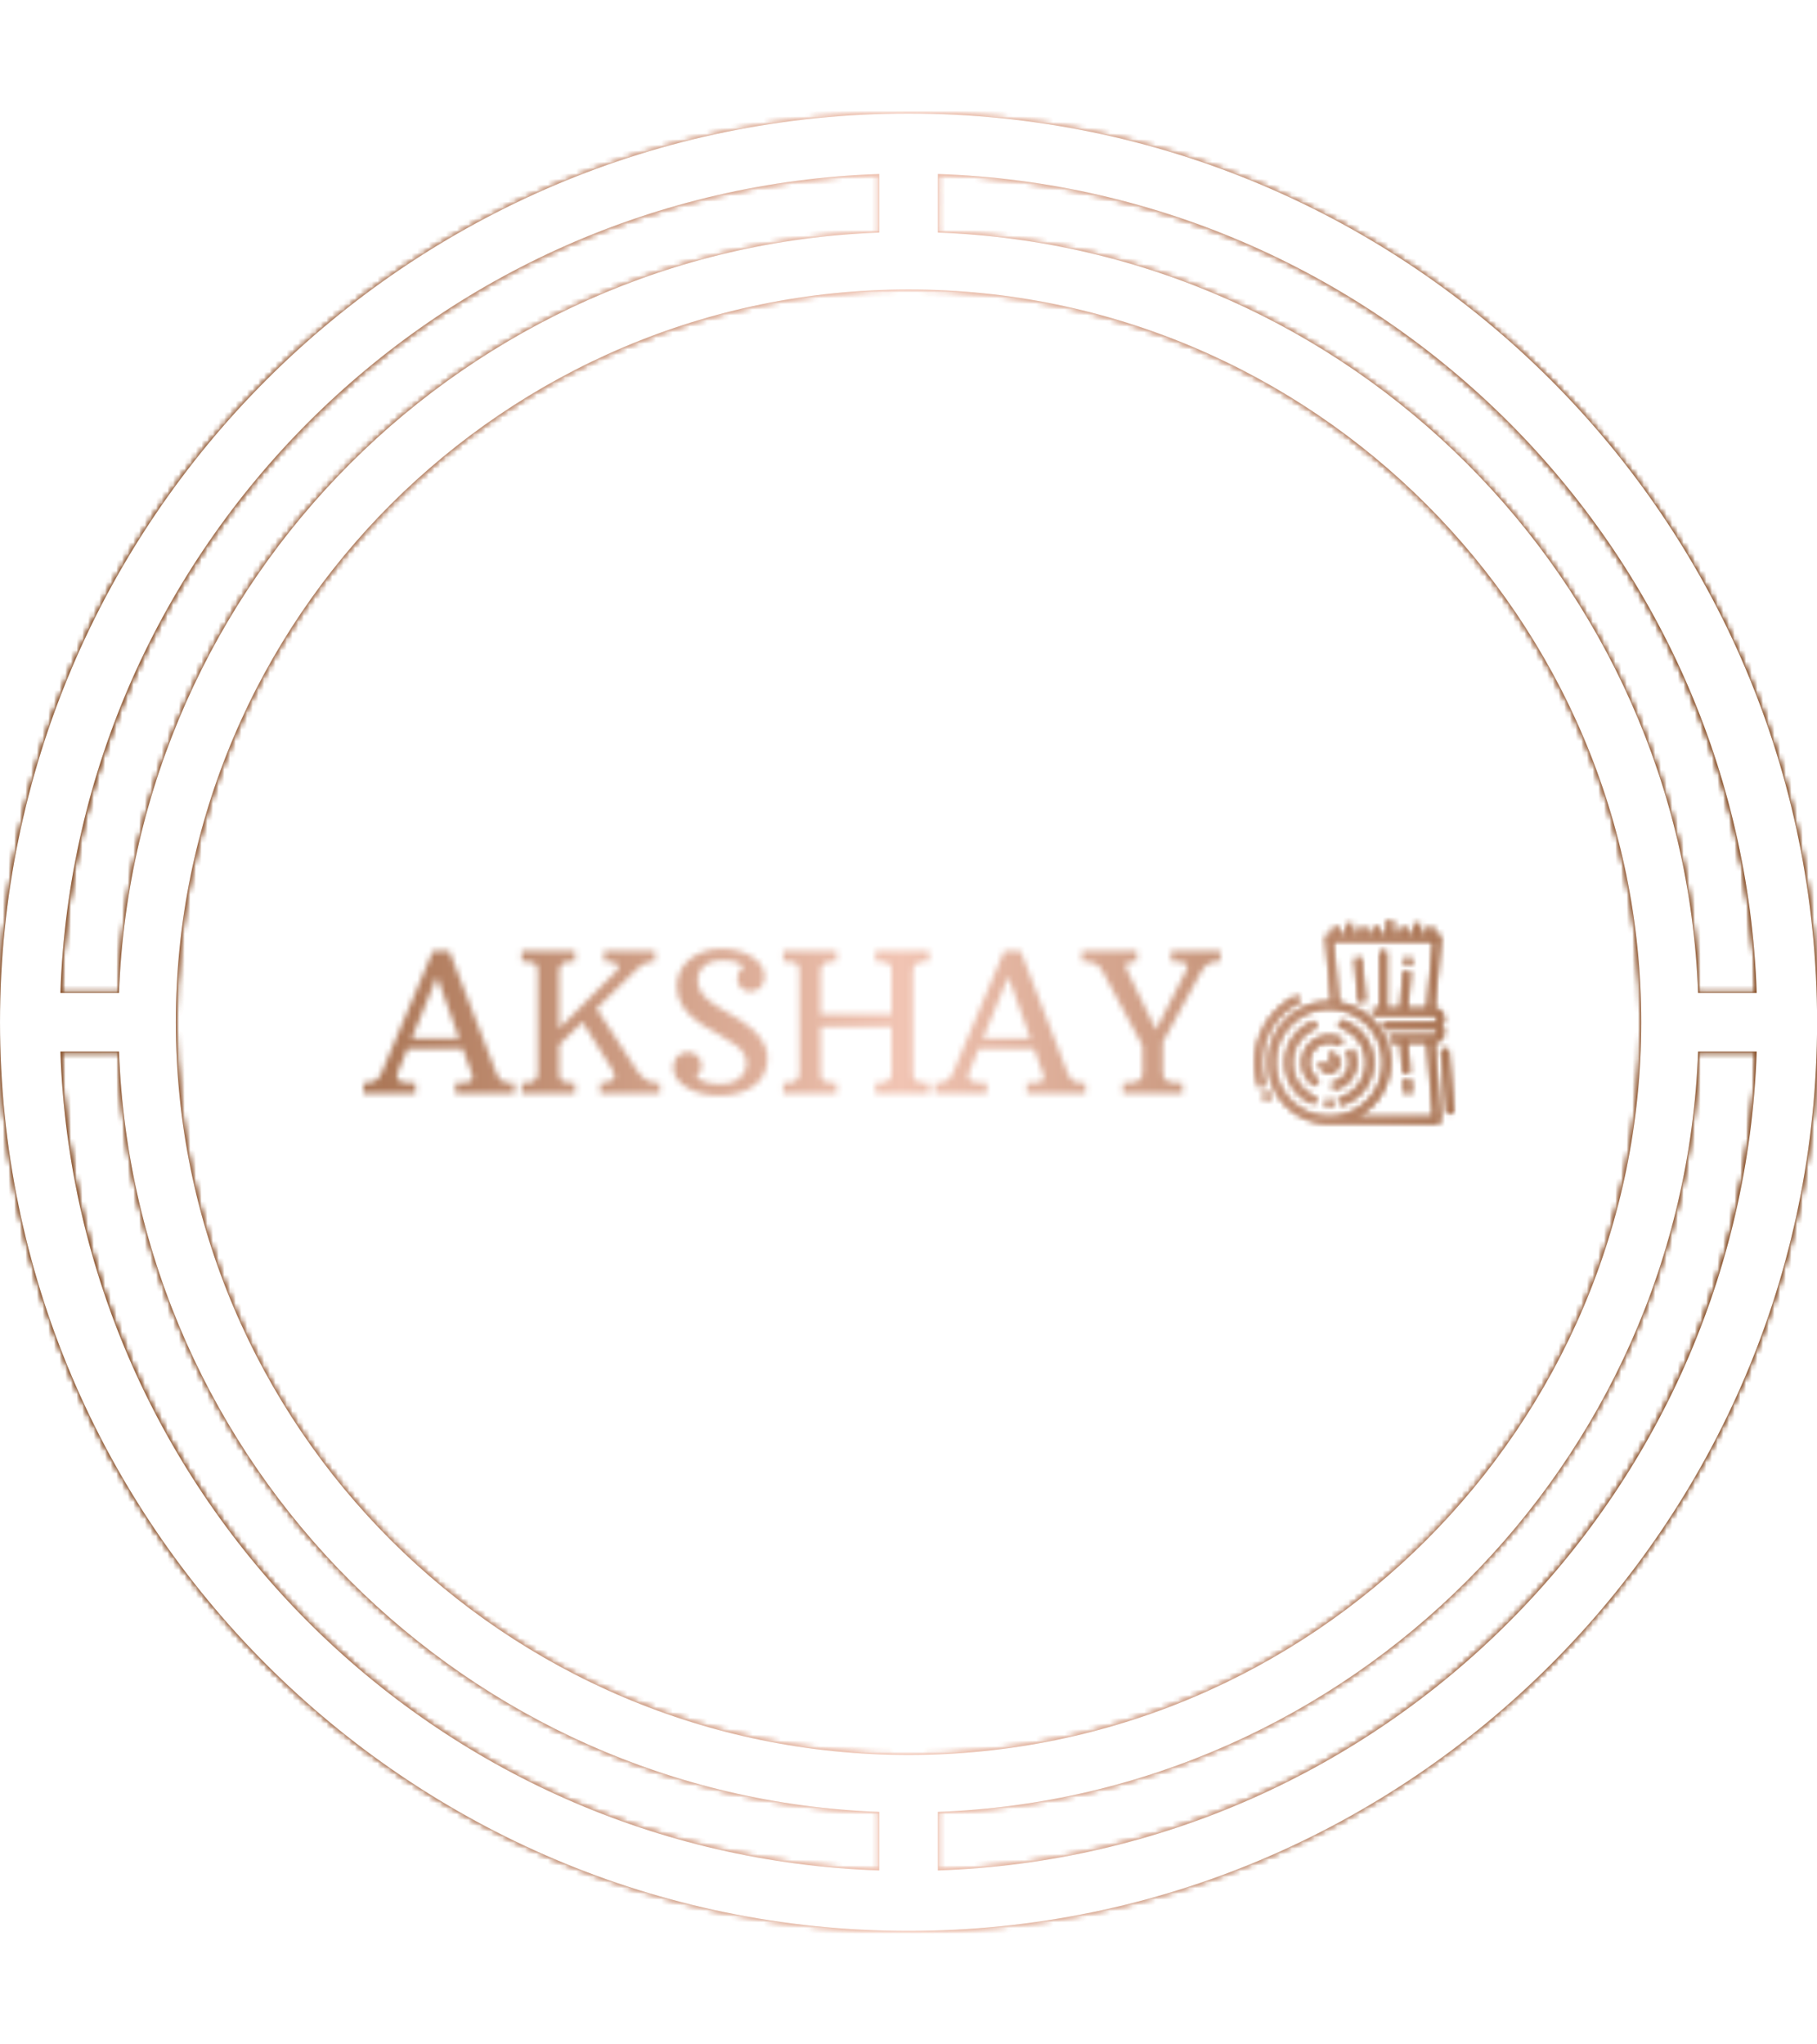 <svg xmlns="http://www.w3.org/2000/svg" version="1.1" xmlns:xlink="http://www.w3.org/1999/xlink" xmlns:svgjs="http://svgjs.dev/svgjs" width="2000" height="2250" viewBox="0 0 2000 2250"><g transform="matrix(1,0,0,1,0,0)"><svg viewBox="0 0 320 360" data-background-color="#000000" preserveAspectRatio="xMidYMid meet" height="2250" width="2000" xmlns="http://www.w3.org/2000/svg" xmlns:xlink="http://www.w3.org/1999/xlink"><g id="tight-bounds" transform="matrix(1,0,0,1,0,0)"><svg viewBox="0 0 320 360" height="360" width="320"><rect width="320" height="360" fill="url(#5dacde30-06d6-42aa-ab13-d0c6cf2caf07)" mask="url(#f61f2883-31ce-49ac-90a1-bd0b3c8994df)" data-fill-palette-color="tertiary"></rect><g><svg></svg></g><g><svg viewBox="0 0 320 360" height="360" width="320"><g><path transform="translate(-25.806,-5.806) scale(10.323,10.323)" d="M18 33.5c8.55 0 15.5-6.95 15.5-15.5 0-8.55-6.95-15.5-15.5-15.5-8.55 0-15.5 6.95-15.5 15.5 0 8.55 6.95 15.5 15.5 15.5zM18.5 32.47v-1c7.04-0.26 12.71-5.93 12.97-12.97h1c-0.26 7.6-6.37 13.71-13.97 13.97zM18.5 3.53c7.6 0.26 13.71 6.37 13.97 13.97h-1c-0.26-7.04-5.93-12.71-12.97-12.97zM30.5 18c0 6.89-5.61 12.5-12.5 12.5-6.89 0-12.5-5.61-12.5-12.5 0-6.89 5.61-12.5 12.5-12.5 6.89 0 12.5 5.61 12.5 12.5zM17.5 3.53v1c-7.04 0.26-12.71 5.93-12.97 12.97h-1c0.26-7.6 6.37-13.71 13.97-13.97zM4.53 18.5c0.26 7.04 5.93 12.71 12.97 12.97v1c-7.6-0.26-13.71-6.37-13.97-13.97z" fill="url(#5dacde30-06d6-42aa-ab13-d0c6cf2caf07)" fill-rule="nonzero" stroke="none" stroke-width="1" stroke-linecap="butt" stroke-linejoin="miter" stroke-miterlimit="10" stroke-dasharray="" stroke-dashoffset="0" font-family="none" font-weight="none" font-size="none" text-anchor="none" style="mix-blend-mode: normal" data-fill-palette-color="tertiary"></path></g><g transform="matrix(1,0,0,1,64,162.168)"><svg viewBox="0 0 192 35.663" height="35.663" width="192"><g><svg viewBox="0 0 244.247 45.368" height="35.663" width="192"><g transform="matrix(1,0,0,1,0,6.27)"><svg viewBox="0 0 192 32.828" height="32.828" width="192"><g id="textblocktransform"><svg viewBox="0 0 192 32.828" height="32.828" width="192" id="textblock"><g><svg viewBox="0 0 192 32.828" height="32.828" width="192"><g transform="matrix(1,0,0,1,0,0)"><svg width="192" viewBox="-0.27 -37.11 219.89 37.6" height="32.828" data-palette-color="url(#69f1b3c2-0dab-413e-aabb-48a1574d6879)"><g class="wordmark-text-0" data-fill-palette-color="primary" id="text-0"></g></svg></g></svg></g></svg></g></svg></g><g transform="matrix(1,0,0,1,199.75,0)"><svg viewBox="0 0 44.497 45.368" height="45.368" width="44.497"><g><svg xmlns="http://www.w3.org/2000/svg" viewBox="1.996 2 58.848 60" x="0" y="0" height="45.368" width="44.497" class="icon-icon-0" data-fill-palette-color="accent" id="icon-0"></svg></g></svg></g></svg></g></svg></g></svg></g><defs></defs><mask id="85d43cc2-97fe-4ccd-908f-b45ba54b44e5"><g id="SvgjsG4006"><svg viewBox="0 0 320 360" height="360" width="320"><g><svg></svg></g><g><svg viewBox="0 0 320 360" height="360" width="320"><g><path transform="translate(-25.806,-5.806) scale(10.323,10.323)" d="M18 33.5c8.55 0 15.5-6.95 15.5-15.5 0-8.55-6.95-15.5-15.5-15.5-8.55 0-15.5 6.95-15.5 15.5 0 8.55 6.95 15.5 15.5 15.5zM18.5 32.47v-1c7.04-0.26 12.71-5.93 12.97-12.97h1c-0.26 7.6-6.37 13.71-13.97 13.97zM18.5 3.53c7.6 0.26 13.71 6.37 13.97 13.97h-1c-0.26-7.04-5.93-12.71-12.97-12.97zM30.5 18c0 6.89-5.61 12.5-12.5 12.5-6.89 0-12.5-5.61-12.5-12.5 0-6.89 5.61-12.5 12.5-12.5 6.89 0 12.5 5.61 12.5 12.5zM17.5 3.53v1c-7.04 0.26-12.71 5.93-12.97 12.97h-1c0.26-7.6 6.37-13.71 13.97-13.97zM4.53 18.5c0.26 7.04 5.93 12.71 12.97 12.97v1c-7.6-0.26-13.71-6.37-13.97-13.97z" fill="black" fill-rule="nonzero" stroke="none" stroke-width="1" stroke-linecap="butt" stroke-linejoin="miter" stroke-miterlimit="10" stroke-dasharray="" stroke-dashoffset="0" font-family="none" font-weight="none" font-size="none" text-anchor="none" style="mix-blend-mode: normal"></path></g><g transform="matrix(1,0,0,1,64,162.168)"><svg viewBox="0 0 192 35.663" height="35.663" width="192"><g><svg viewBox="0 0 244.247 45.368" height="35.663" width="192"><g transform="matrix(1,0,0,1,0,6.27)"><svg viewBox="0 0 192 32.828" height="32.828" width="192"><g id="SvgjsG4005"><svg viewBox="0 0 192 32.828" height="32.828" width="192" id="SvgjsSvg4004"><g><svg viewBox="0 0 192 32.828" height="32.828" width="192"><g transform="matrix(1,0,0,1,0,0)"><svg width="192" viewBox="-0.27 -37.11 219.89 37.6" height="32.828" data-palette-color="url(#69f1b3c2-0dab-413e-aabb-48a1574d6879)"><g class="wordmark-text-0" data-fill-palette-color="primary" id="SvgjsG4003"><path d="M-0.27 0L-0.27-2.69Q1.76-2.69 2.8-3.31 3.83-3.93 4.39-5.35L4.39-5.35 17.58-36.62 21.75-36.62 33.81-5.35Q34.47-3.78 35.28-3.23 36.08-2.69 38.43-2.69L38.43-2.69 38.43 0 23.36 0 23.36-2.69Q26.59-2.69 27.19-3.13 27.78-3.56 27.75-4.08 27.71-4.59 27.42-5.35L27.42-5.35 25.22-11.47 11.04-11.47 8.52-5.35Q7.96-3.88 8.86-3.28 9.77-2.69 13.09-2.69L13.09-2.69 13.09 0-0.27 0ZM12.13-14.16L24.27-14.16 18.6-29.98 12.13-14.16ZM60.47 0L60.47-2.69Q65.77-2.81 63.45-6.37L63.45-6.37 55.95-18.36 49.95-12.52 49.97-5.35Q49.97-3.76 50.51-3.37L50.51-3.37Q51.44-2.69 54.03-2.69L54.03-2.69 54.03 0 40.35 0 40.35-2.69Q42.67-2.69 43.38-3.14 44.09-3.59 44.28-4.1 44.48-4.61 44.48-5.35L44.48-5.35 44.46-31.27Q44.46-32.86 43.92-33.25L43.92-33.25Q42.94-33.94 40.35-33.94L40.35-33.94 40.35-36.62 54.03-36.62 54.03-33.94Q51.71-33.94 51.02-33.48 50.34-33.03 50.14-32.52 49.95-32.01 49.95-31.27L49.95-31.27 49.95-16.67 64.48-31.23Q65.82-32.52 64.82-33.23 63.82-33.94 61.5-33.94L61.5-33.94 61.5-36.62 74.56-36.62 74.56-33.94Q72.92-33.84 71.86-33.31 70.8-32.79 69.58-31.57L69.58-31.57 59.54-21.83 69.65-6.32Q70.87-4.37 72.25-3.53 73.63-2.69 75.46-2.69L75.46-2.69Q75.63-2.69 75.78-2.69L75.78-2.69 75.78 0 60.47 0ZM97.24-32.47L97.24-32.47Q95.97-34.18 91.8-34.18 87.64-34.18 86.05-31.4L86.05-31.4Q85.52-30.44 85.52-29.05L85.52-29.05Q85.52-26.49 87.81-24.37L87.81-24.37Q89.33-22.95 92-21.46 94.67-19.97 96.5-18.8L96.5-18.8Q103.41-14.4 103.41-9.18L103.41-9.18Q103.41-4.54 100.01-2.03 96.6 0.49 91.19 0.49 85.79 0.49 82.53-1.65 79.27-3.78 79.27-6.56 79.27-9.33 81.49-10.3L81.49-10.3Q82.17-10.62 82.98-10.62L82.98-10.62Q84.52-10.62 85.51-9.59 86.49-8.57 86.49-7.01 86.49-5.44 85.08-4.35L85.08-4.35Q86.98-2.44 91.39-2.44 95.8-2.44 97.43-5.42L97.43-5.42Q98.02-6.45 98.02-7.81L98.02-7.81Q98.02-10.18 95.58-12.21L95.58-12.21Q94.31-13.26 91.29-14.93 88.28-16.6 86.54-17.72L86.54-17.72Q80.17-21.83 80.17-27.39L80.17-27.39Q80.17-31.74 83.45-34.42 86.74-37.11 91.58-37.11 96.43-37.11 99.54-35.03 102.66-32.96 102.66-29.98L102.66-29.98Q102.66-28.37 101.67-27.28 100.68-26.2 99.16-26.2L99.16-26.2Q96.85-26.2 95.94-28.22L95.94-28.22Q95.67-28.83 95.67-29.52L95.67-29.52Q95.67-31.4 97.24-32.47ZM107.46 0L107.46-2.69Q109.78-2.69 110.49-3.14 111.2-3.59 111.39-4.1 111.59-4.61 111.59-5.35L111.59-5.35 111.56-31.27Q111.56-32.86 111.03-33.25L111.03-33.25Q110.05-33.94 107.46-33.94L107.46-33.94 107.46-36.62 121.18-36.62 121.18-33.94Q118.86-33.94 118.16-33.48 117.45-33.03 117.25-32.52 117.06-32.01 117.06-31.27L117.06-31.27 117.06-20.36 135.25-20.36 135.25-31.27Q135.25-32.86 134.71-33.25L134.71-33.25Q133.73-33.94 131.14-33.94L131.14-33.94 131.14-36.62 144.87-36.62 144.87-33.94Q142.55-33.94 141.84-33.48 141.13-33.03 140.93-32.52 140.74-32.01 140.74-31.27L140.74-31.27 140.76-5.35Q140.76-3.76 141.3-3.37L141.3-3.37Q142.28-2.69 144.87-2.69L144.87-2.69 144.87 0 131.14 0 131.14-2.69Q133.46-2.69 134.17-3.14 134.88-3.59 135.08-4.1 135.27-4.61 135.27-5.35L135.27-5.35 135.25-17.19 117.06-17.19 117.08-5.35Q117.08-3.76 117.62-3.37L117.62-3.37Q118.6-2.69 121.18-2.69L121.18-2.69 121.18 0 107.46 0ZM146.33 0L146.33-2.69Q148.35-2.69 149.39-3.31 150.43-3.93 150.99-5.35L150.99-5.35 164.17-36.62 168.35-36.62 180.41-5.35Q181.07-3.78 181.87-3.23 182.68-2.69 185.02-2.69L185.02-2.69 185.02 0 169.96 0 169.96-2.69Q173.18-2.69 173.78-3.13 174.38-3.56 174.34-4.08 174.31-4.59 174.01-5.35L174.01-5.35 171.82-11.47 157.63-11.47 155.12-5.35Q154.56-3.88 155.46-3.28 156.36-2.69 159.68-2.69L159.68-2.69 159.68 0 146.33 0ZM158.73-14.16L170.86-14.16 165.2-29.98 158.73-14.16ZM194.62 0L194.62-2.69Q197.38-2.69 198.27-3.14 199.16-3.59 199.41-4.1 199.67-4.61 199.67-5.35L199.67-5.35 199.65-12.28 189.44-31.27Q188.61-32.76 187.76-33.2L187.76-33.2Q186.32-33.94 184.09-33.94L184.09-33.94 184.09-36.62 198.23-36.62 198.23-33.94Q195.89-33.94 195.48-33.35 195.08-32.76 195.84-31.27L195.84-31.27 203.09-16.38 210.71-31.27Q211.49-32.76 211.02-33.18L211.02-33.18Q210.19-33.94 206.99-33.94L206.99-33.94 206.99-36.62 219.62-36.62 219.62-33.94Q217.81-33.94 216.65-33.33 215.49-32.71 214.71-31.27L214.71-31.27 204.89-13.23 204.89-5.35Q204.89-3.81 205.87-3.25 206.85-2.69 209.92-2.69L209.92-2.69 209.92 0 194.62 0Z" fill="white"></path></g></svg></g></svg></g></svg></g></svg></g><g transform="matrix(1,0,0,1,199.75,0)"><svg viewBox="0 0 44.497 45.368" height="45.368" width="44.497"><g><svg xmlns="http://www.w3.org/2000/svg" viewBox="1.996 2 58.848 60" x="0" y="0" height="45.368" width="44.497" class="icon-icon-0" data-fill-palette-color="accent" id="SvgjsSvg4002"><rect x="32.136" y="12.973" width="2" height="13.054" transform="translate(-1.629 3.08) rotate(-5.194)" fill="black"></rect><rect x="46.359" y="13" width="2.008" height="2" transform="matrix(0.091, -0.996, 0.996, 0.091, 29.121, 59.896)" fill="black"></rect><rect x="46.272" y="48.992" width="2" height="4.016" transform="translate(-4.419 4.485) rotate(-5.189)" fill="black"></rect><rect x="58.056" y="39.967" width="1.999" height="19.066" transform="translate(-3.908 5.077) rotate(-4.766)" fill="black"></rect><path d="M58 35A2.98 2.98 0 0 0 57.22 33 2.981 2.981 0 0 0 55.094 28.01L57 7.091A1 1 0 0 0 56 6H55V4H53V6H51V3H49V6H47V4H45V6H43V2H41V6H39V4H37V6H35V4H33V6H31V3H29V6H27V4H25V6H24A1 1 0 0 0 23 7.091L24.725 26.037C24.485 26.027 24.246 26 24 26A18 18 0 0 0 24 62H56A1 1 0 0 0 57 60.917L55.09 37.991A3 3 0 0 0 58 35M8 44A16 16 0 1 1 24 60 16.02 16.02 0 0 1 8 44M55 36H42V38H45.087L45.913 47.091 47.905 46.909 47.1 38H53.08L54.913 60H32.213A17.972 17.972 0 0 0 26.761 26.234L25.1 8H54.91L53.087 28H47.1L48.092 17.091 46.1 16.909 45.087 28H41V11H39V28H37V30H55A1 1 0 0 1 55 32H40V34H55A1 1 0 0 1 55 36" fill="black"></path><path d="M23.083 54.962L22.917 56.956A13.4 13.4 0 0 0 25.083 56.956L24.917 54.962A11 11 0 0 1 23.083 54.962" fill="black"></path><path d="M27.249 31.409L26.749 33.347A11 11 0 0 1 26.749 54.653L27.249 56.591A13 13 0 0 0 27.249 31.409" fill="black"></path><path d="M13 44A11.02 11.02 0 0 1 20.333 33.625L19.667 31.74A13 13 0 0 0 19.667 56.26L20.333 54.375A11.02 11.02 0 0 1 13 44" fill="black"></path><path d="M18 44A6 6 0 0 1 27.092 38.856L28.123 37.144A8 8 0 0 0 19.877 50.856L20.908 49.144A5.96 5.96 0 0 1 18 44" fill="black"></path><path d="M32 44A8 8 0 0 0 30.856 39.877L29.144 40.908A6 6 0 0 1 24.858 49.938L25.142 51.919A8.035 8.035 0 0 0 32 44" fill="black"></path><path d="M27 44A3 3 0 0 0 24 41V43A1 1 0 1 1 23 44H21A3 3 0 0 0 27 44" fill="black"></path><path d="M3.253 51.333L5.138 50.667A20.03 20.03 0 0 1 15.429 25.924L14.571 24.117A22.025 22.025 0 0 0 3.253 51.333" fill="black"></path><path d="M6.856 54.306A20 20 0 0 1 5.924 52.571L4.117 53.429C4.427 54.08 4.772 54.724 5.144 55.339Z" fill="black"></path></svg></g></svg></g></svg></g></svg></g></svg></g><defs><mask></mask></defs></svg><rect width="320" height="360" fill="black" stroke="none" visibility="hidden"></rect></g></mask><linearGradient x1="0.054" x2="0.941" y1="0.5" y2="0.5" id="69f1b3c2-0dab-413e-aabb-48a1574d6879"><stop stop-color="#864d25" offset="0"></stop><stop stop-color="#f1c4b3" offset="0.498"></stop><stop stop-color="#864d25" offset="1"></stop></linearGradient><rect width="320" height="360" fill="url(#69f1b3c2-0dab-413e-aabb-48a1574d6879)" mask="url(#85d43cc2-97fe-4ccd-908f-b45ba54b44e5)" data-fill-palette-color="primary"></rect><mask id="f3924726-9f5f-4741-9a2c-ff35045f0e8c"><g id="SvgjsG4027"><svg viewBox="0 0 320 360" height="360" width="320"><g><svg></svg></g><g><svg viewBox="0 0 320 360" height="360" width="320"><g><path transform="translate(-25.806,-5.806) scale(10.323,10.323)" d="M18 33.5c8.55 0 15.5-6.95 15.5-15.5 0-8.55-6.95-15.5-15.5-15.5-8.55 0-15.5 6.95-15.5 15.5 0 8.55 6.95 15.5 15.5 15.5zM18.5 32.47v-1c7.04-0.26 12.71-5.93 12.97-12.97h1c-0.26 7.6-6.37 13.71-13.97 13.97zM18.5 3.53c7.6 0.26 13.71 6.37 13.97 13.97h-1c-0.26-7.04-5.93-12.71-12.97-12.97zM30.5 18c0 6.89-5.61 12.5-12.5 12.5-6.89 0-12.5-5.61-12.5-12.5 0-6.89 5.61-12.5 12.5-12.5 6.89 0 12.5 5.61 12.5 12.5zM17.5 3.53v1c-7.04 0.26-12.71 5.93-12.97 12.97h-1c0.26-7.6 6.37-13.71 13.97-13.97zM4.53 18.5c0.26 7.04 5.93 12.71 12.97 12.97v1c-7.6-0.26-13.71-6.37-13.97-13.97z" fill="black" fill-rule="nonzero" stroke="none" stroke-width="1" stroke-linecap="butt" stroke-linejoin="miter" stroke-miterlimit="10" stroke-dasharray="" stroke-dashoffset="0" font-family="none" font-weight="none" font-size="none" text-anchor="none" style="mix-blend-mode: normal"></path></g><g transform="matrix(1,0,0,1,64,162.168)"><svg viewBox="0 0 192 35.663" height="35.663" width="192"><g><svg viewBox="0 0 244.247 45.368" height="35.663" width="192"><g transform="matrix(1,0,0,1,0,6.27)"><svg viewBox="0 0 192 32.828" height="32.828" width="192"><g id="SvgjsG4026"><svg viewBox="0 0 192 32.828" height="32.828" width="192" id="SvgjsSvg4025"><g><svg viewBox="0 0 192 32.828" height="32.828" width="192"><g transform="matrix(1,0,0,1,0,0)"><svg width="192" viewBox="-0.27 -37.11 219.89 37.6" height="32.828" data-palette-color="url(#69f1b3c2-0dab-413e-aabb-48a1574d6879)"><g class="wordmark-text-0" data-fill-palette-color="primary" id="SvgjsG4024"></g></svg></g></svg></g></svg></g></svg></g><g transform="matrix(1,0,0,1,199.75,0)"><svg viewBox="0 0 44.497 45.368" height="45.368" width="44.497"><g><svg xmlns="http://www.w3.org/2000/svg" viewBox="1.996 2 58.848 60" x="0" y="0" height="45.368" width="44.497" class="icon-icon-0" data-fill-palette-color="accent" id="SvgjsSvg4023"><rect x="32.136" y="12.973" width="2" height="13.054" transform="translate(-1.629 3.08) rotate(-5.194)" fill="white"></rect><rect x="46.359" y="13" width="2.008" height="2" transform="matrix(0.091, -0.996, 0.996, 0.091, 29.121, 59.896)" fill="white"></rect><rect x="46.272" y="48.992" width="2" height="4.016" transform="translate(-4.419 4.485) rotate(-5.189)" fill="white"></rect><rect x="58.056" y="39.967" width="1.999" height="19.066" transform="translate(-3.908 5.077) rotate(-4.766)" fill="white"></rect><path d="M58 35A2.98 2.98 0 0 0 57.22 33 2.981 2.981 0 0 0 55.094 28.01L57 7.091A1 1 0 0 0 56 6H55V4H53V6H51V3H49V6H47V4H45V6H43V2H41V6H39V4H37V6H35V4H33V6H31V3H29V6H27V4H25V6H24A1 1 0 0 0 23 7.091L24.725 26.037C24.485 26.027 24.246 26 24 26A18 18 0 0 0 24 62H56A1 1 0 0 0 57 60.917L55.09 37.991A3 3 0 0 0 58 35M8 44A16 16 0 1 1 24 60 16.02 16.02 0 0 1 8 44M55 36H42V38H45.087L45.913 47.091 47.905 46.909 47.1 38H53.08L54.913 60H32.213A17.972 17.972 0 0 0 26.761 26.234L25.1 8H54.91L53.087 28H47.1L48.092 17.091 46.1 16.909 45.087 28H41V11H39V28H37V30H55A1 1 0 0 1 55 32H40V34H55A1 1 0 0 1 55 36" fill="white"></path><path d="M23.083 54.962L22.917 56.956A13.4 13.4 0 0 0 25.083 56.956L24.917 54.962A11 11 0 0 1 23.083 54.962" fill="white"></path><path d="M27.249 31.409L26.749 33.347A11 11 0 0 1 26.749 54.653L27.249 56.591A13 13 0 0 0 27.249 31.409" fill="white"></path><path d="M13 44A11.02 11.02 0 0 1 20.333 33.625L19.667 31.74A13 13 0 0 0 19.667 56.26L20.333 54.375A11.02 11.02 0 0 1 13 44" fill="white"></path><path d="M18 44A6 6 0 0 1 27.092 38.856L28.123 37.144A8 8 0 0 0 19.877 50.856L20.908 49.144A5.96 5.96 0 0 1 18 44" fill="white"></path><path d="M32 44A8 8 0 0 0 30.856 39.877L29.144 40.908A6 6 0 0 1 24.858 49.938L25.142 51.919A8.035 8.035 0 0 0 32 44" fill="white"></path><path d="M27 44A3 3 0 0 0 24 41V43A1 1 0 1 1 23 44H21A3 3 0 0 0 27 44" fill="white"></path><path d="M3.253 51.333L5.138 50.667A20.03 20.03 0 0 1 15.429 25.924L14.571 24.117A22.025 22.025 0 0 0 3.253 51.333" fill="white"></path><path d="M6.856 54.306A20 20 0 0 1 5.924 52.571L4.117 53.429C4.427 54.08 4.772 54.724 5.144 55.339Z" fill="white"></path></svg></g></svg></g></svg></g></svg></g></svg></g><defs><mask></mask></defs><mask><g id="SvgjsG4022"><svg viewBox="0 0 320 360" height="360" width="320"><g><svg></svg></g><g><svg viewBox="0 0 320 360" height="360" width="320"><g><path transform="translate(-25.806,-5.806) scale(10.323,10.323)" d="M18 33.5c8.55 0 15.5-6.95 15.5-15.5 0-8.55-6.95-15.5-15.5-15.5-8.55 0-15.5 6.95-15.5 15.5 0 8.55 6.95 15.5 15.5 15.5zM18.5 32.47v-1c7.04-0.26 12.71-5.93 12.97-12.97h1c-0.26 7.6-6.37 13.71-13.97 13.97zM18.5 3.53c7.6 0.26 13.71 6.37 13.97 13.97h-1c-0.26-7.04-5.93-12.71-12.97-12.97zM30.5 18c0 6.89-5.61 12.5-12.5 12.5-6.89 0-12.5-5.61-12.5-12.5 0-6.89 5.61-12.5 12.5-12.5 6.89 0 12.5 5.61 12.5 12.5zM17.5 3.53v1c-7.04 0.26-12.71 5.93-12.97 12.97h-1c0.26-7.6 6.37-13.71 13.97-13.97zM4.53 18.5c0.26 7.04 5.93 12.71 12.97 12.97v1c-7.6-0.26-13.71-6.37-13.97-13.97z" fill="black" fill-rule="nonzero" stroke="none" stroke-width="1" stroke-linecap="butt" stroke-linejoin="miter" stroke-miterlimit="10" stroke-dasharray="" stroke-dashoffset="0" font-family="none" font-weight="none" font-size="none" text-anchor="none" style="mix-blend-mode: normal"></path></g><g transform="matrix(1,0,0,1,64,162.168)"><svg viewBox="0 0 192 35.663" height="35.663" width="192"><g><svg viewBox="0 0 244.247 45.368" height="35.663" width="192"><g transform="matrix(1,0,0,1,0,6.27)"><svg viewBox="0 0 192 32.828" height="32.828" width="192"><g id="SvgjsG4021"><svg viewBox="0 0 192 32.828" height="32.828" width="192" id="SvgjsSvg4020"><g><svg viewBox="0 0 192 32.828" height="32.828" width="192"><g transform="matrix(1,0,0,1,0,0)"><svg width="192" viewBox="-0.27 -37.11 219.89 37.6" height="32.828" data-palette-color="url(#69f1b3c2-0dab-413e-aabb-48a1574d6879)"><g class="wordmark-text-0" data-fill-palette-color="primary" id="SvgjsG4019"><path d="M-0.27 0L-0.27-2.69Q1.76-2.69 2.8-3.31 3.83-3.93 4.39-5.35L4.39-5.35 17.58-36.62 21.75-36.62 33.81-5.35Q34.47-3.78 35.28-3.23 36.08-2.69 38.43-2.69L38.43-2.69 38.43 0 23.36 0 23.36-2.69Q26.59-2.69 27.19-3.13 27.78-3.56 27.75-4.08 27.71-4.59 27.42-5.35L27.42-5.35 25.22-11.47 11.04-11.47 8.52-5.35Q7.96-3.88 8.86-3.28 9.77-2.69 13.09-2.69L13.09-2.69 13.09 0-0.27 0ZM12.13-14.16L24.27-14.16 18.6-29.98 12.13-14.16ZM60.47 0L60.47-2.69Q65.77-2.81 63.45-6.37L63.45-6.37 55.95-18.36 49.95-12.52 49.97-5.35Q49.97-3.76 50.51-3.37L50.51-3.37Q51.44-2.69 54.03-2.69L54.03-2.69 54.03 0 40.35 0 40.35-2.69Q42.67-2.69 43.38-3.14 44.09-3.59 44.28-4.1 44.48-4.61 44.48-5.35L44.48-5.35 44.46-31.27Q44.46-32.86 43.92-33.25L43.92-33.25Q42.94-33.94 40.35-33.94L40.35-33.94 40.35-36.62 54.03-36.62 54.03-33.94Q51.71-33.94 51.02-33.48 50.34-33.03 50.14-32.52 49.95-32.01 49.95-31.27L49.95-31.27 49.95-16.67 64.48-31.23Q65.82-32.52 64.82-33.23 63.82-33.94 61.5-33.94L61.5-33.94 61.5-36.62 74.56-36.62 74.56-33.94Q72.92-33.84 71.86-33.31 70.8-32.79 69.58-31.57L69.58-31.57 59.54-21.83 69.65-6.32Q70.87-4.37 72.25-3.53 73.63-2.69 75.46-2.69L75.46-2.69Q75.63-2.69 75.78-2.69L75.78-2.69 75.78 0 60.47 0ZM97.24-32.47L97.24-32.47Q95.97-34.18 91.8-34.18 87.64-34.18 86.05-31.4L86.05-31.4Q85.52-30.44 85.52-29.05L85.52-29.05Q85.52-26.49 87.81-24.37L87.81-24.37Q89.33-22.95 92-21.46 94.67-19.97 96.5-18.8L96.5-18.8Q103.41-14.4 103.41-9.18L103.41-9.18Q103.41-4.54 100.01-2.03 96.6 0.49 91.19 0.49 85.79 0.49 82.53-1.65 79.27-3.78 79.27-6.56 79.27-9.33 81.49-10.3L81.49-10.3Q82.17-10.62 82.98-10.62L82.98-10.62Q84.52-10.62 85.51-9.59 86.49-8.57 86.49-7.01 86.49-5.44 85.08-4.35L85.08-4.35Q86.98-2.44 91.39-2.44 95.8-2.44 97.43-5.42L97.43-5.42Q98.02-6.45 98.02-7.81L98.02-7.81Q98.02-10.18 95.58-12.21L95.58-12.21Q94.31-13.26 91.29-14.93 88.28-16.6 86.54-17.72L86.54-17.72Q80.17-21.83 80.17-27.39L80.17-27.39Q80.17-31.74 83.45-34.42 86.74-37.11 91.58-37.11 96.43-37.11 99.54-35.03 102.66-32.96 102.66-29.98L102.66-29.98Q102.66-28.37 101.67-27.28 100.68-26.2 99.16-26.2L99.16-26.2Q96.85-26.2 95.94-28.22L95.94-28.22Q95.67-28.83 95.67-29.52L95.67-29.52Q95.67-31.4 97.24-32.47ZM107.46 0L107.46-2.69Q109.78-2.69 110.49-3.14 111.2-3.59 111.39-4.1 111.59-4.61 111.59-5.35L111.59-5.35 111.56-31.27Q111.56-32.86 111.03-33.25L111.03-33.25Q110.05-33.94 107.46-33.94L107.46-33.94 107.46-36.62 121.18-36.62 121.18-33.94Q118.86-33.94 118.16-33.48 117.45-33.03 117.25-32.52 117.06-32.01 117.06-31.27L117.06-31.27 117.06-20.36 135.25-20.36 135.25-31.27Q135.25-32.86 134.71-33.25L134.71-33.25Q133.73-33.94 131.14-33.94L131.14-33.94 131.14-36.62 144.87-36.62 144.87-33.94Q142.55-33.94 141.84-33.48 141.13-33.03 140.93-32.52 140.74-32.01 140.74-31.27L140.74-31.27 140.76-5.35Q140.76-3.76 141.3-3.37L141.3-3.37Q142.28-2.69 144.87-2.69L144.87-2.69 144.87 0 131.14 0 131.14-2.69Q133.46-2.69 134.17-3.14 134.88-3.59 135.08-4.1 135.27-4.61 135.27-5.35L135.27-5.35 135.25-17.19 117.06-17.19 117.08-5.35Q117.08-3.76 117.62-3.37L117.62-3.37Q118.6-2.69 121.18-2.69L121.18-2.69 121.18 0 107.46 0ZM146.33 0L146.33-2.69Q148.35-2.69 149.39-3.31 150.43-3.93 150.99-5.35L150.99-5.35 164.17-36.62 168.35-36.62 180.41-5.35Q181.07-3.78 181.87-3.23 182.68-2.69 185.02-2.69L185.02-2.69 185.02 0 169.96 0 169.96-2.69Q173.18-2.69 173.78-3.13 174.38-3.56 174.34-4.08 174.31-4.59 174.01-5.35L174.01-5.35 171.82-11.47 157.63-11.47 155.12-5.35Q154.56-3.88 155.46-3.28 156.36-2.69 159.68-2.69L159.68-2.69 159.68 0 146.33 0ZM158.73-14.16L170.86-14.16 165.2-29.98 158.73-14.16ZM194.62 0L194.62-2.69Q197.38-2.69 198.27-3.14 199.16-3.59 199.41-4.1 199.67-4.61 199.67-5.35L199.67-5.35 199.65-12.28 189.44-31.27Q188.61-32.76 187.76-33.2L187.76-33.2Q186.32-33.94 184.09-33.94L184.09-33.94 184.09-36.62 198.23-36.62 198.23-33.94Q195.89-33.94 195.48-33.35 195.08-32.76 195.84-31.27L195.84-31.27 203.09-16.38 210.71-31.27Q211.49-32.76 211.02-33.18L211.02-33.18Q210.19-33.94 206.99-33.94L206.99-33.94 206.99-36.62 219.62-36.62 219.62-33.94Q217.81-33.94 216.65-33.33 215.49-32.71 214.71-31.27L214.71-31.27 204.89-13.23 204.89-5.35Q204.89-3.81 205.87-3.25 206.85-2.69 209.92-2.69L209.92-2.69 209.92 0 194.62 0Z" fill="black"></path></g></svg></g></svg></g></svg></g></svg></g><g transform="matrix(1,0,0,1,199.75,0)"><svg viewBox="0 0 44.497 45.368" height="45.368" width="44.497"><g><svg xmlns="http://www.w3.org/2000/svg" viewBox="1.996 2 58.848 60" x="0" y="0" height="45.368" width="44.497" class="icon-icon-0" data-fill-palette-color="accent" id="SvgjsSvg4018"><rect x="32.136" y="12.973" width="2" height="13.054" transform="translate(-1.629 3.08) rotate(-5.194)" fill="black"></rect><rect x="46.359" y="13" width="2.008" height="2" transform="matrix(0.091, -0.996, 0.996, 0.091, 29.121, 59.896)" fill="black"></rect><rect x="46.272" y="48.992" width="2" height="4.016" transform="translate(-4.419 4.485) rotate(-5.189)" fill="black"></rect><rect x="58.056" y="39.967" width="1.999" height="19.066" transform="translate(-3.908 5.077) rotate(-4.766)" fill="black"></rect><path d="M58 35A2.98 2.98 0 0 0 57.22 33 2.981 2.981 0 0 0 55.094 28.01L57 7.091A1 1 0 0 0 56 6H55V4H53V6H51V3H49V6H47V4H45V6H43V2H41V6H39V4H37V6H35V4H33V6H31V3H29V6H27V4H25V6H24A1 1 0 0 0 23 7.091L24.725 26.037C24.485 26.027 24.246 26 24 26A18 18 0 0 0 24 62H56A1 1 0 0 0 57 60.917L55.09 37.991A3 3 0 0 0 58 35M8 44A16 16 0 1 1 24 60 16.02 16.02 0 0 1 8 44M55 36H42V38H45.087L45.913 47.091 47.905 46.909 47.1 38H53.08L54.913 60H32.213A17.972 17.972 0 0 0 26.761 26.234L25.1 8H54.91L53.087 28H47.1L48.092 17.091 46.1 16.909 45.087 28H41V11H39V28H37V30H55A1 1 0 0 1 55 32H40V34H55A1 1 0 0 1 55 36" fill="black"></path><path d="M23.083 54.962L22.917 56.956A13.4 13.4 0 0 0 25.083 56.956L24.917 54.962A11 11 0 0 1 23.083 54.962" fill="black"></path><path d="M27.249 31.409L26.749 33.347A11 11 0 0 1 26.749 54.653L27.249 56.591A13 13 0 0 0 27.249 31.409" fill="black"></path><path d="M13 44A11.02 11.02 0 0 1 20.333 33.625L19.667 31.74A13 13 0 0 0 19.667 56.26L20.333 54.375A11.02 11.02 0 0 1 13 44" fill="black"></path><path d="M18 44A6 6 0 0 1 27.092 38.856L28.123 37.144A8 8 0 0 0 19.877 50.856L20.908 49.144A5.96 5.96 0 0 1 18 44" fill="black"></path><path d="M32 44A8 8 0 0 0 30.856 39.877L29.144 40.908A6 6 0 0 1 24.858 49.938L25.142 51.919A8.035 8.035 0 0 0 32 44" fill="black"></path><path d="M27 44A3 3 0 0 0 24 41V43A1 1 0 1 1 23 44H21A3 3 0 0 0 27 44" fill="black"></path><path d="M3.253 51.333L5.138 50.667A20.03 20.03 0 0 1 15.429 25.924L14.571 24.117A22.025 22.025 0 0 0 3.253 51.333" fill="black"></path><path d="M6.856 54.306A20 20 0 0 1 5.924 52.571L4.117 53.429C4.427 54.08 4.772 54.724 5.144 55.339Z" fill="black"></path></svg></g></svg></g></svg></g></svg></g></svg></g><defs><mask></mask></defs></svg><rect width="320" height="360" fill="black" stroke="none" visibility="hidden"></rect></g></mask></svg><rect width="320" height="360" fill="black" stroke="none" visibility="hidden"></rect></g></mask><linearGradient x1="0.054" x2="0.941" y1="0.5" y2="0.5" id="28c572dc-05dd-48ac-99f1-7d1fd929f5d8"><stop stop-color="#864d25" offset="0"></stop><stop stop-color="#f1c4b3" offset="0.498"></stop><stop stop-color="#864d25" offset="1"></stop></linearGradient><rect width="320" height="360" fill="url(#28c572dc-05dd-48ac-99f1-7d1fd929f5d8)" mask="url(#f3924726-9f5f-4741-9a2c-ff35045f0e8c)" data-fill-palette-color="accent"></rect><mask id="f61f2883-31ce-49ac-90a1-bd0b3c8994df"><g id="SvgjsG4047"><svg viewBox="0 0 320 360" height="360" width="320"><g><svg></svg></g><g><svg viewBox="0 0 320 360" height="360" width="320"><g><path transform="translate(-25.806,-5.806) scale(10.323,10.323)" d="M18 33.5c8.55 0 15.5-6.95 15.5-15.5 0-8.55-6.95-15.5-15.5-15.5-8.55 0-15.5 6.95-15.5 15.5 0 8.55 6.95 15.5 15.5 15.5zM18.5 32.47v-1c7.04-0.26 12.71-5.93 12.97-12.97h1c-0.26 7.6-6.37 13.71-13.97 13.97zM18.5 3.53c7.6 0.26 13.71 6.37 13.97 13.97h-1c-0.26-7.04-5.93-12.71-12.97-12.97zM30.5 18c0 6.89-5.61 12.5-12.5 12.5-6.89 0-12.5-5.61-12.5-12.5 0-6.89 5.61-12.5 12.5-12.5 6.89 0 12.5 5.61 12.5 12.5zM17.5 3.53v1c-7.04 0.26-12.71 5.93-12.97 12.97h-1c0.26-7.6 6.37-13.71 13.97-13.97zM4.53 18.5c0.26 7.04 5.93 12.71 12.97 12.97v1c-7.6-0.26-13.71-6.37-13.97-13.97z" fill="white" fill-rule="nonzero" stroke="none" stroke-width="1" stroke-linecap="butt" stroke-linejoin="miter" stroke-miterlimit="10" stroke-dasharray="" stroke-dashoffset="0" font-family="none" font-weight="none" font-size="none" text-anchor="none" style="mix-blend-mode: normal"></path></g><g transform="matrix(1,0,0,1,64,162.168)"><svg viewBox="0 0 192 35.663" height="35.663" width="192"><g><svg viewBox="0 0 244.247 45.368" height="35.663" width="192"><g transform="matrix(1,0,0,1,0,6.27)"><svg viewBox="0 0 192 32.828" height="32.828" width="192"><g id="SvgjsG4046"><svg viewBox="0 0 192 32.828" height="32.828" width="192" id="SvgjsSvg4045"><g><svg viewBox="0 0 192 32.828" height="32.828" width="192"><g transform="matrix(1,0,0,1,0,0)"><svg width="192" viewBox="-0.27 -37.11 219.89 37.6" height="32.828" data-palette-color="url(#69f1b3c2-0dab-413e-aabb-48a1574d6879)"><g class="wordmark-text-0" data-fill-palette-color="primary" id="SvgjsG4044"></g></svg></g></svg></g></svg></g></svg></g><g transform="matrix(1,0,0,1,199.75,0)"><svg viewBox="0 0 44.497 45.368" height="45.368" width="44.497"><g><svg xmlns="http://www.w3.org/2000/svg" viewBox="1.996 2 58.848 60" x="0" y="0" height="45.368" width="44.497" class="icon-icon-0" data-fill-palette-color="accent" id="SvgjsSvg4043"></svg></g></svg></g></svg></g></svg></g></svg></g><defs><mask></mask></defs><mask><g id="SvgjsG4042"><svg viewBox="0 0 320 360" height="360" width="320"><g><svg></svg></g><g><svg viewBox="0 0 320 360" height="360" width="320"><g><path transform="translate(-25.806,-5.806) scale(10.323,10.323)" d="M18 33.5c8.55 0 15.5-6.95 15.5-15.5 0-8.55-6.95-15.5-15.5-15.5-8.55 0-15.5 6.95-15.5 15.5 0 8.55 6.95 15.5 15.5 15.5zM18.5 32.47v-1c7.04-0.26 12.71-5.93 12.97-12.97h1c-0.26 7.6-6.37 13.71-13.97 13.97zM18.5 3.53c7.6 0.26 13.71 6.37 13.97 13.97h-1c-0.26-7.04-5.93-12.71-12.97-12.97zM30.5 18c0 6.89-5.61 12.5-12.5 12.5-6.89 0-12.5-5.61-12.5-12.5 0-6.89 5.61-12.5 12.5-12.5 6.89 0 12.5 5.61 12.5 12.5zM17.5 3.53v1c-7.04 0.26-12.71 5.93-12.97 12.97h-1c0.26-7.6 6.37-13.71 13.97-13.97zM4.53 18.5c0.26 7.04 5.93 12.71 12.97 12.97v1c-7.6-0.26-13.71-6.37-13.97-13.97z" fill="black" fill-rule="nonzero" stroke="none" stroke-width="1" stroke-linecap="butt" stroke-linejoin="miter" stroke-miterlimit="10" stroke-dasharray="" stroke-dashoffset="0" font-family="none" font-weight="none" font-size="none" text-anchor="none" style="mix-blend-mode: normal"></path></g><g transform="matrix(1,0,0,1,64,162.168)"><svg viewBox="0 0 192 35.663" height="35.663" width="192"><g><svg viewBox="0 0 244.247 45.368" height="35.663" width="192"><g transform="matrix(1,0,0,1,0,6.27)"><svg viewBox="0 0 192 32.828" height="32.828" width="192"><g id="SvgjsG4041"><svg viewBox="0 0 192 32.828" height="32.828" width="192" id="SvgjsSvg4040"><g><svg viewBox="0 0 192 32.828" height="32.828" width="192"><g transform="matrix(1,0,0,1,0,0)"><svg width="192" viewBox="-0.27 -37.11 219.89 37.6" height="32.828" data-palette-color="url(#69f1b3c2-0dab-413e-aabb-48a1574d6879)"><g class="wordmark-text-0" data-fill-palette-color="primary" id="SvgjsG4039"><path d="M-0.27 0L-0.27-2.69Q1.76-2.69 2.8-3.31 3.83-3.93 4.39-5.35L4.39-5.35 17.58-36.62 21.75-36.62 33.81-5.35Q34.47-3.78 35.28-3.23 36.08-2.69 38.43-2.69L38.43-2.69 38.43 0 23.36 0 23.36-2.69Q26.59-2.69 27.19-3.13 27.78-3.56 27.75-4.08 27.71-4.59 27.42-5.35L27.42-5.35 25.22-11.47 11.04-11.47 8.52-5.35Q7.96-3.88 8.86-3.28 9.77-2.69 13.09-2.69L13.09-2.69 13.09 0-0.27 0ZM12.13-14.16L24.27-14.16 18.6-29.98 12.13-14.16ZM60.47 0L60.47-2.69Q65.77-2.81 63.45-6.37L63.45-6.37 55.95-18.36 49.95-12.52 49.97-5.35Q49.97-3.76 50.51-3.37L50.51-3.37Q51.44-2.69 54.03-2.69L54.03-2.69 54.03 0 40.35 0 40.35-2.69Q42.67-2.69 43.38-3.14 44.09-3.59 44.28-4.1 44.48-4.61 44.48-5.35L44.48-5.35 44.46-31.27Q44.46-32.86 43.92-33.25L43.92-33.25Q42.94-33.94 40.35-33.94L40.35-33.94 40.35-36.62 54.03-36.62 54.03-33.94Q51.71-33.94 51.02-33.48 50.34-33.03 50.14-32.52 49.95-32.01 49.95-31.27L49.95-31.27 49.95-16.67 64.48-31.23Q65.82-32.52 64.82-33.23 63.82-33.94 61.5-33.94L61.5-33.94 61.5-36.62 74.56-36.62 74.56-33.94Q72.92-33.84 71.86-33.31 70.8-32.79 69.58-31.57L69.58-31.57 59.54-21.83 69.65-6.32Q70.87-4.37 72.25-3.53 73.63-2.69 75.46-2.69L75.46-2.69Q75.63-2.69 75.78-2.69L75.78-2.69 75.78 0 60.47 0ZM97.24-32.47L97.24-32.47Q95.97-34.18 91.8-34.18 87.64-34.18 86.05-31.4L86.05-31.4Q85.52-30.44 85.52-29.05L85.52-29.05Q85.52-26.49 87.81-24.37L87.81-24.37Q89.33-22.95 92-21.46 94.67-19.97 96.5-18.8L96.5-18.8Q103.41-14.4 103.41-9.18L103.41-9.18Q103.41-4.54 100.01-2.03 96.6 0.49 91.19 0.49 85.79 0.49 82.53-1.65 79.27-3.78 79.27-6.56 79.27-9.33 81.49-10.3L81.49-10.3Q82.17-10.62 82.98-10.62L82.98-10.62Q84.52-10.62 85.51-9.59 86.49-8.57 86.49-7.01 86.49-5.44 85.08-4.35L85.08-4.35Q86.98-2.44 91.39-2.44 95.8-2.44 97.43-5.42L97.43-5.42Q98.02-6.45 98.02-7.81L98.02-7.81Q98.02-10.18 95.58-12.21L95.58-12.21Q94.31-13.26 91.29-14.93 88.28-16.6 86.54-17.72L86.54-17.72Q80.17-21.83 80.17-27.39L80.17-27.39Q80.17-31.74 83.45-34.42 86.74-37.11 91.58-37.11 96.43-37.11 99.54-35.03 102.66-32.96 102.66-29.98L102.66-29.98Q102.66-28.37 101.67-27.28 100.68-26.2 99.16-26.2L99.16-26.2Q96.85-26.2 95.94-28.22L95.94-28.22Q95.67-28.83 95.67-29.52L95.67-29.52Q95.67-31.4 97.24-32.47ZM107.46 0L107.46-2.69Q109.78-2.69 110.49-3.14 111.2-3.59 111.39-4.1 111.59-4.61 111.59-5.35L111.59-5.35 111.56-31.27Q111.56-32.86 111.03-33.25L111.03-33.25Q110.05-33.94 107.46-33.94L107.46-33.94 107.46-36.62 121.18-36.62 121.18-33.94Q118.86-33.94 118.16-33.48 117.45-33.03 117.25-32.52 117.06-32.01 117.06-31.27L117.06-31.27 117.06-20.36 135.25-20.36 135.25-31.27Q135.25-32.86 134.71-33.25L134.71-33.25Q133.73-33.94 131.14-33.94L131.14-33.94 131.14-36.62 144.87-36.62 144.87-33.94Q142.55-33.94 141.84-33.48 141.13-33.03 140.93-32.52 140.74-32.01 140.74-31.27L140.74-31.27 140.76-5.35Q140.76-3.76 141.3-3.37L141.3-3.37Q142.28-2.69 144.87-2.69L144.87-2.69 144.87 0 131.14 0 131.14-2.69Q133.46-2.69 134.17-3.14 134.88-3.59 135.08-4.1 135.27-4.61 135.27-5.35L135.27-5.35 135.25-17.19 117.06-17.19 117.08-5.35Q117.08-3.76 117.62-3.37L117.62-3.37Q118.6-2.69 121.18-2.69L121.18-2.69 121.18 0 107.46 0ZM146.33 0L146.33-2.69Q148.35-2.69 149.39-3.31 150.43-3.93 150.99-5.35L150.99-5.35 164.17-36.62 168.35-36.62 180.41-5.35Q181.07-3.78 181.87-3.23 182.68-2.69 185.02-2.69L185.02-2.69 185.02 0 169.96 0 169.96-2.69Q173.18-2.69 173.78-3.13 174.38-3.56 174.34-4.08 174.31-4.59 174.01-5.35L174.01-5.35 171.82-11.47 157.63-11.47 155.12-5.35Q154.56-3.88 155.46-3.28 156.36-2.69 159.68-2.69L159.68-2.69 159.68 0 146.33 0ZM158.73-14.16L170.86-14.16 165.2-29.98 158.73-14.16ZM194.62 0L194.62-2.69Q197.38-2.69 198.27-3.14 199.16-3.59 199.41-4.1 199.67-4.61 199.67-5.35L199.67-5.35 199.65-12.28 189.44-31.27Q188.61-32.76 187.76-33.2L187.76-33.2Q186.32-33.94 184.09-33.94L184.09-33.94 184.09-36.62 198.23-36.62 198.23-33.94Q195.89-33.94 195.48-33.35 195.08-32.76 195.84-31.27L195.84-31.27 203.09-16.38 210.71-31.27Q211.49-32.76 211.02-33.18L211.02-33.18Q210.19-33.94 206.99-33.94L206.99-33.94 206.99-36.62 219.62-36.62 219.62-33.94Q217.81-33.94 216.65-33.33 215.49-32.71 214.71-31.27L214.71-31.27 204.89-13.23 204.89-5.35Q204.89-3.81 205.87-3.25 206.85-2.69 209.92-2.69L209.92-2.69 209.92 0 194.62 0Z" fill="black"></path></g></svg></g></svg></g></svg></g></svg></g><g transform="matrix(1,0,0,1,199.75,0)"><svg viewBox="0 0 44.497 45.368" height="45.368" width="44.497"><g><svg xmlns="http://www.w3.org/2000/svg" viewBox="1.996 2 58.848 60" x="0" y="0" height="45.368" width="44.497" class="icon-icon-0" data-fill-palette-color="accent" id="SvgjsSvg4038"><rect x="32.136" y="12.973" width="2" height="13.054" transform="translate(-1.629 3.08) rotate(-5.194)" fill="black"></rect><rect x="46.359" y="13" width="2.008" height="2" transform="matrix(0.091, -0.996, 0.996, 0.091, 29.121, 59.896)" fill="black"></rect><rect x="46.272" y="48.992" width="2" height="4.016" transform="translate(-4.419 4.485) rotate(-5.189)" fill="black"></rect><rect x="58.056" y="39.967" width="1.999" height="19.066" transform="translate(-3.908 5.077) rotate(-4.766)" fill="black"></rect><path d="M58 35A2.98 2.98 0 0 0 57.22 33 2.981 2.981 0 0 0 55.094 28.01L57 7.091A1 1 0 0 0 56 6H55V4H53V6H51V3H49V6H47V4H45V6H43V2H41V6H39V4H37V6H35V4H33V6H31V3H29V6H27V4H25V6H24A1 1 0 0 0 23 7.091L24.725 26.037C24.485 26.027 24.246 26 24 26A18 18 0 0 0 24 62H56A1 1 0 0 0 57 60.917L55.09 37.991A3 3 0 0 0 58 35M8 44A16 16 0 1 1 24 60 16.02 16.02 0 0 1 8 44M55 36H42V38H45.087L45.913 47.091 47.905 46.909 47.1 38H53.08L54.913 60H32.213A17.972 17.972 0 0 0 26.761 26.234L25.1 8H54.91L53.087 28H47.1L48.092 17.091 46.1 16.909 45.087 28H41V11H39V28H37V30H55A1 1 0 0 1 55 32H40V34H55A1 1 0 0 1 55 36" fill="black"></path><path d="M23.083 54.962L22.917 56.956A13.4 13.4 0 0 0 25.083 56.956L24.917 54.962A11 11 0 0 1 23.083 54.962" fill="black"></path><path d="M27.249 31.409L26.749 33.347A11 11 0 0 1 26.749 54.653L27.249 56.591A13 13 0 0 0 27.249 31.409" fill="black"></path><path d="M13 44A11.02 11.02 0 0 1 20.333 33.625L19.667 31.74A13 13 0 0 0 19.667 56.26L20.333 54.375A11.02 11.02 0 0 1 13 44" fill="black"></path><path d="M18 44A6 6 0 0 1 27.092 38.856L28.123 37.144A8 8 0 0 0 19.877 50.856L20.908 49.144A5.96 5.96 0 0 1 18 44" fill="black"></path><path d="M32 44A8 8 0 0 0 30.856 39.877L29.144 40.908A6 6 0 0 1 24.858 49.938L25.142 51.919A8.035 8.035 0 0 0 32 44" fill="black"></path><path d="M27 44A3 3 0 0 0 24 41V43A1 1 0 1 1 23 44H21A3 3 0 0 0 27 44" fill="black"></path><path d="M3.253 51.333L5.138 50.667A20.03 20.03 0 0 1 15.429 25.924L14.571 24.117A22.025 22.025 0 0 0 3.253 51.333" fill="black"></path><path d="M6.856 54.306A20 20 0 0 1 5.924 52.571L4.117 53.429C4.427 54.08 4.772 54.724 5.144 55.339Z" fill="black"></path></svg></g></svg></g></svg></g></svg></g></svg></g><defs><mask></mask></defs></svg><rect width="320" height="360" fill="black" stroke="none" visibility="hidden"></rect></g></mask><mask><g id="SvgjsG4037"><svg viewBox="0 0 320 360" height="360" width="320"><g><svg></svg></g><g><svg viewBox="0 0 320 360" height="360" width="320"><g><path transform="translate(-25.806,-5.806) scale(10.323,10.323)" d="M18 33.5c8.55 0 15.5-6.95 15.5-15.5 0-8.55-6.95-15.5-15.5-15.5-8.55 0-15.5 6.95-15.5 15.5 0 8.55 6.95 15.5 15.5 15.5zM18.5 32.47v-1c7.04-0.26 12.71-5.93 12.97-12.97h1c-0.26 7.6-6.37 13.71-13.97 13.97zM18.5 3.53c7.6 0.26 13.71 6.37 13.97 13.97h-1c-0.26-7.04-5.93-12.71-12.97-12.97zM30.5 18c0 6.89-5.61 12.5-12.5 12.5-6.89 0-12.5-5.61-12.5-12.5 0-6.89 5.61-12.5 12.5-12.5 6.89 0 12.5 5.61 12.5 12.5zM17.5 3.53v1c-7.04 0.26-12.71 5.93-12.97 12.97h-1c0.26-7.6 6.37-13.71 13.97-13.97zM4.53 18.5c0.26 7.04 5.93 12.71 12.97 12.97v1c-7.6-0.26-13.71-6.37-13.97-13.97z" fill="black" fill-rule="nonzero" stroke="none" stroke-width="1" stroke-linecap="butt" stroke-linejoin="miter" stroke-miterlimit="10" stroke-dasharray="" stroke-dashoffset="0" font-family="none" font-weight="none" font-size="none" text-anchor="none" style="mix-blend-mode: normal"></path></g><g transform="matrix(1,0,0,1,64,162.168)"><svg viewBox="0 0 192 35.663" height="35.663" width="192"><g><svg viewBox="0 0 244.247 45.368" height="35.663" width="192"><g transform="matrix(1,0,0,1,0,6.27)"><svg viewBox="0 0 192 32.828" height="32.828" width="192"><g id="SvgjsG4036"><svg viewBox="0 0 192 32.828" height="32.828" width="192" id="SvgjsSvg4035"><g><svg viewBox="0 0 192 32.828" height="32.828" width="192"><g transform="matrix(1,0,0,1,0,0)"><svg width="192" viewBox="-0.27 -37.11 219.89 37.6" height="32.828" data-palette-color="url(#69f1b3c2-0dab-413e-aabb-48a1574d6879)"><g class="wordmark-text-0" data-fill-palette-color="primary" id="SvgjsG4034"></g></svg></g></svg></g></svg></g></svg></g><g transform="matrix(1,0,0,1,199.75,0)"><svg viewBox="0 0 44.497 45.368" height="45.368" width="44.497"><g><svg xmlns="http://www.w3.org/2000/svg" viewBox="1.996 2 58.848 60" x="0" y="0" height="45.368" width="44.497" class="icon-icon-0" data-fill-palette-color="accent" id="SvgjsSvg4033"><rect x="32.136" y="12.973" width="2" height="13.054" transform="translate(-1.629 3.08) rotate(-5.194)" fill="black"></rect><rect x="46.359" y="13" width="2.008" height="2" transform="matrix(0.091, -0.996, 0.996, 0.091, 29.121, 59.896)" fill="black"></rect><rect x="46.272" y="48.992" width="2" height="4.016" transform="translate(-4.419 4.485) rotate(-5.189)" fill="black"></rect><rect x="58.056" y="39.967" width="1.999" height="19.066" transform="translate(-3.908 5.077) rotate(-4.766)" fill="black"></rect><path d="M58 35A2.98 2.98 0 0 0 57.22 33 2.981 2.981 0 0 0 55.094 28.01L57 7.091A1 1 0 0 0 56 6H55V4H53V6H51V3H49V6H47V4H45V6H43V2H41V6H39V4H37V6H35V4H33V6H31V3H29V6H27V4H25V6H24A1 1 0 0 0 23 7.091L24.725 26.037C24.485 26.027 24.246 26 24 26A18 18 0 0 0 24 62H56A1 1 0 0 0 57 60.917L55.09 37.991A3 3 0 0 0 58 35M8 44A16 16 0 1 1 24 60 16.02 16.02 0 0 1 8 44M55 36H42V38H45.087L45.913 47.091 47.905 46.909 47.1 38H53.08L54.913 60H32.213A17.972 17.972 0 0 0 26.761 26.234L25.1 8H54.91L53.087 28H47.1L48.092 17.091 46.1 16.909 45.087 28H41V11H39V28H37V30H55A1 1 0 0 1 55 32H40V34H55A1 1 0 0 1 55 36" fill="black"></path><path d="M23.083 54.962L22.917 56.956A13.4 13.4 0 0 0 25.083 56.956L24.917 54.962A11 11 0 0 1 23.083 54.962" fill="black"></path><path d="M27.249 31.409L26.749 33.347A11 11 0 0 1 26.749 54.653L27.249 56.591A13 13 0 0 0 27.249 31.409" fill="black"></path><path d="M13 44A11.02 11.02 0 0 1 20.333 33.625L19.667 31.74A13 13 0 0 0 19.667 56.26L20.333 54.375A11.02 11.02 0 0 1 13 44" fill="black"></path><path d="M18 44A6 6 0 0 1 27.092 38.856L28.123 37.144A8 8 0 0 0 19.877 50.856L20.908 49.144A5.96 5.96 0 0 1 18 44" fill="black"></path><path d="M32 44A8 8 0 0 0 30.856 39.877L29.144 40.908A6 6 0 0 1 24.858 49.938L25.142 51.919A8.035 8.035 0 0 0 32 44" fill="black"></path><path d="M27 44A3 3 0 0 0 24 41V43A1 1 0 1 1 23 44H21A3 3 0 0 0 27 44" fill="black"></path><path d="M3.253 51.333L5.138 50.667A20.03 20.03 0 0 1 15.429 25.924L14.571 24.117A22.025 22.025 0 0 0 3.253 51.333" fill="black"></path><path d="M6.856 54.306A20 20 0 0 1 5.924 52.571L4.117 53.429C4.427 54.08 4.772 54.724 5.144 55.339Z" fill="black"></path></svg></g></svg></g></svg></g></svg></g></svg></g><defs><mask></mask></defs><mask><g id="SvgjsG4032"><svg viewBox="0 0 320 360" height="360" width="320"><g><svg></svg></g><g><svg viewBox="0 0 320 360" height="360" width="320"><g><path transform="translate(-25.806,-5.806) scale(10.323,10.323)" d="M18 33.5c8.55 0 15.5-6.95 15.5-15.5 0-8.55-6.95-15.5-15.5-15.5-8.55 0-15.5 6.95-15.5 15.5 0 8.55 6.95 15.5 15.5 15.5zM18.5 32.47v-1c7.04-0.26 12.71-5.93 12.97-12.97h1c-0.26 7.6-6.37 13.71-13.97 13.97zM18.5 3.53c7.6 0.26 13.71 6.37 13.97 13.97h-1c-0.26-7.04-5.93-12.71-12.97-12.97zM30.5 18c0 6.89-5.61 12.5-12.5 12.5-6.89 0-12.5-5.61-12.5-12.5 0-6.89 5.61-12.5 12.5-12.5 6.89 0 12.5 5.61 12.5 12.5zM17.5 3.53v1c-7.04 0.26-12.71 5.93-12.97 12.97h-1c0.26-7.6 6.37-13.71 13.97-13.97zM4.53 18.5c0.26 7.04 5.93 12.71 12.97 12.97v1c-7.6-0.26-13.71-6.37-13.97-13.97z" fill="black" fill-rule="nonzero" stroke="none" stroke-width="1" stroke-linecap="butt" stroke-linejoin="miter" stroke-miterlimit="10" stroke-dasharray="" stroke-dashoffset="0" font-family="none" font-weight="none" font-size="none" text-anchor="none" style="mix-blend-mode: normal"></path></g><g transform="matrix(1,0,0,1,64,162.168)"><svg viewBox="0 0 192 35.663" height="35.663" width="192"><g><svg viewBox="0 0 244.247 45.368" height="35.663" width="192"><g transform="matrix(1,0,0,1,0,6.27)"><svg viewBox="0 0 192 32.828" height="32.828" width="192"><g id="SvgjsG4031"><svg viewBox="0 0 192 32.828" height="32.828" width="192" id="SvgjsSvg4030"><g><svg viewBox="0 0 192 32.828" height="32.828" width="192"><g transform="matrix(1,0,0,1,0,0)"><svg width="192" viewBox="-0.27 -37.11 219.89 37.6" height="32.828" data-palette-color="url(#69f1b3c2-0dab-413e-aabb-48a1574d6879)"><g class="wordmark-text-0" data-fill-palette-color="primary" id="SvgjsG4029"><path d="M-0.27 0L-0.27-2.69Q1.76-2.69 2.8-3.31 3.83-3.93 4.39-5.35L4.39-5.35 17.58-36.62 21.75-36.62 33.81-5.35Q34.47-3.78 35.28-3.23 36.08-2.69 38.43-2.69L38.43-2.69 38.43 0 23.36 0 23.36-2.69Q26.59-2.69 27.19-3.13 27.78-3.56 27.75-4.08 27.71-4.59 27.42-5.35L27.42-5.35 25.22-11.47 11.04-11.47 8.52-5.35Q7.96-3.88 8.86-3.28 9.77-2.69 13.09-2.69L13.09-2.69 13.09 0-0.27 0ZM12.13-14.16L24.27-14.16 18.6-29.98 12.13-14.16ZM60.47 0L60.47-2.69Q65.77-2.81 63.45-6.37L63.45-6.37 55.95-18.36 49.95-12.52 49.97-5.35Q49.97-3.76 50.51-3.37L50.51-3.37Q51.44-2.69 54.03-2.69L54.03-2.69 54.03 0 40.35 0 40.35-2.69Q42.67-2.69 43.38-3.14 44.09-3.59 44.28-4.1 44.48-4.61 44.48-5.35L44.48-5.35 44.46-31.27Q44.46-32.86 43.92-33.25L43.92-33.25Q42.94-33.94 40.35-33.94L40.35-33.94 40.35-36.62 54.03-36.62 54.03-33.94Q51.71-33.94 51.02-33.48 50.34-33.03 50.14-32.52 49.95-32.01 49.95-31.27L49.95-31.27 49.95-16.67 64.48-31.23Q65.82-32.52 64.82-33.23 63.82-33.94 61.5-33.94L61.5-33.94 61.5-36.62 74.56-36.62 74.56-33.94Q72.92-33.84 71.86-33.31 70.8-32.79 69.58-31.57L69.58-31.57 59.54-21.83 69.65-6.32Q70.87-4.37 72.25-3.53 73.63-2.69 75.46-2.69L75.46-2.69Q75.63-2.69 75.78-2.69L75.78-2.69 75.78 0 60.47 0ZM97.24-32.47L97.24-32.47Q95.97-34.18 91.8-34.18 87.64-34.18 86.05-31.4L86.05-31.4Q85.52-30.44 85.52-29.05L85.52-29.05Q85.52-26.49 87.81-24.37L87.81-24.37Q89.33-22.95 92-21.46 94.67-19.97 96.5-18.8L96.5-18.8Q103.41-14.4 103.41-9.18L103.41-9.18Q103.41-4.54 100.01-2.03 96.6 0.49 91.19 0.49 85.79 0.49 82.53-1.65 79.27-3.78 79.27-6.56 79.27-9.33 81.49-10.3L81.49-10.3Q82.17-10.62 82.98-10.62L82.98-10.62Q84.52-10.62 85.51-9.59 86.49-8.57 86.49-7.01 86.49-5.44 85.08-4.35L85.08-4.35Q86.98-2.44 91.39-2.44 95.8-2.44 97.43-5.42L97.43-5.42Q98.02-6.45 98.02-7.81L98.02-7.81Q98.02-10.18 95.58-12.21L95.58-12.21Q94.31-13.26 91.29-14.93 88.28-16.6 86.54-17.72L86.54-17.72Q80.17-21.83 80.17-27.39L80.17-27.39Q80.17-31.74 83.45-34.42 86.74-37.11 91.58-37.11 96.43-37.11 99.54-35.03 102.66-32.96 102.66-29.98L102.66-29.98Q102.66-28.37 101.67-27.28 100.68-26.2 99.16-26.2L99.16-26.2Q96.85-26.2 95.94-28.22L95.94-28.22Q95.67-28.83 95.67-29.52L95.67-29.52Q95.67-31.4 97.24-32.47ZM107.46 0L107.46-2.69Q109.78-2.69 110.49-3.14 111.2-3.59 111.39-4.1 111.59-4.61 111.59-5.35L111.59-5.35 111.56-31.27Q111.56-32.86 111.03-33.25L111.03-33.25Q110.05-33.94 107.46-33.94L107.46-33.94 107.46-36.62 121.18-36.62 121.18-33.94Q118.86-33.94 118.16-33.48 117.45-33.03 117.25-32.52 117.06-32.01 117.06-31.27L117.06-31.27 117.06-20.36 135.25-20.36 135.25-31.27Q135.25-32.86 134.71-33.25L134.71-33.25Q133.73-33.94 131.14-33.94L131.14-33.94 131.14-36.62 144.87-36.62 144.87-33.94Q142.55-33.94 141.84-33.48 141.13-33.03 140.93-32.52 140.74-32.01 140.74-31.27L140.74-31.27 140.76-5.35Q140.76-3.76 141.3-3.37L141.3-3.37Q142.28-2.69 144.87-2.69L144.87-2.69 144.87 0 131.14 0 131.14-2.69Q133.46-2.69 134.17-3.14 134.88-3.59 135.08-4.1 135.27-4.61 135.27-5.35L135.27-5.35 135.25-17.19 117.06-17.19 117.08-5.35Q117.08-3.76 117.62-3.37L117.62-3.37Q118.6-2.69 121.18-2.69L121.18-2.69 121.18 0 107.46 0ZM146.33 0L146.33-2.69Q148.35-2.69 149.39-3.31 150.43-3.93 150.99-5.35L150.99-5.35 164.17-36.62 168.35-36.62 180.41-5.35Q181.07-3.78 181.87-3.23 182.68-2.69 185.02-2.69L185.02-2.69 185.02 0 169.96 0 169.96-2.69Q173.18-2.69 173.78-3.13 174.38-3.56 174.34-4.08 174.31-4.59 174.01-5.35L174.01-5.35 171.82-11.47 157.63-11.47 155.12-5.35Q154.56-3.88 155.46-3.28 156.36-2.69 159.68-2.69L159.68-2.69 159.68 0 146.33 0ZM158.73-14.16L170.86-14.16 165.2-29.98 158.73-14.16ZM194.62 0L194.62-2.69Q197.38-2.69 198.27-3.14 199.16-3.59 199.41-4.1 199.67-4.61 199.67-5.35L199.67-5.35 199.65-12.28 189.44-31.27Q188.61-32.76 187.76-33.2L187.76-33.2Q186.32-33.94 184.09-33.94L184.09-33.94 184.09-36.62 198.23-36.62 198.23-33.94Q195.89-33.94 195.48-33.35 195.08-32.76 195.84-31.27L195.84-31.27 203.09-16.38 210.71-31.27Q211.49-32.76 211.02-33.18L211.02-33.18Q210.19-33.94 206.99-33.94L206.99-33.94 206.99-36.62 219.62-36.62 219.62-33.94Q217.81-33.94 216.65-33.33 215.49-32.71 214.71-31.27L214.71-31.27 204.89-13.23 204.89-5.35Q204.89-3.81 205.87-3.25 206.85-2.69 209.92-2.69L209.92-2.69 209.92 0 194.62 0Z" fill="black"></path></g></svg></g></svg></g></svg></g></svg></g><g transform="matrix(1,0,0,1,199.75,0)"><svg viewBox="0 0 44.497 45.368" height="45.368" width="44.497"><g><svg xmlns="http://www.w3.org/2000/svg" viewBox="1.996 2 58.848 60" x="0" y="0" height="45.368" width="44.497" class="icon-icon-0" data-fill-palette-color="accent" id="SvgjsSvg4028"><rect x="32.136" y="12.973" width="2" height="13.054" transform="translate(-1.629 3.08) rotate(-5.194)" fill="black"></rect><rect x="46.359" y="13" width="2.008" height="2" transform="matrix(0.091, -0.996, 0.996, 0.091, 29.121, 59.896)" fill="black"></rect><rect x="46.272" y="48.992" width="2" height="4.016" transform="translate(-4.419 4.485) rotate(-5.189)" fill="black"></rect><rect x="58.056" y="39.967" width="1.999" height="19.066" transform="translate(-3.908 5.077) rotate(-4.766)" fill="black"></rect><path d="M58 35A2.98 2.98 0 0 0 57.22 33 2.981 2.981 0 0 0 55.094 28.01L57 7.091A1 1 0 0 0 56 6H55V4H53V6H51V3H49V6H47V4H45V6H43V2H41V6H39V4H37V6H35V4H33V6H31V3H29V6H27V4H25V6H24A1 1 0 0 0 23 7.091L24.725 26.037C24.485 26.027 24.246 26 24 26A18 18 0 0 0 24 62H56A1 1 0 0 0 57 60.917L55.09 37.991A3 3 0 0 0 58 35M8 44A16 16 0 1 1 24 60 16.02 16.02 0 0 1 8 44M55 36H42V38H45.087L45.913 47.091 47.905 46.909 47.1 38H53.08L54.913 60H32.213A17.972 17.972 0 0 0 26.761 26.234L25.1 8H54.91L53.087 28H47.1L48.092 17.091 46.1 16.909 45.087 28H41V11H39V28H37V30H55A1 1 0 0 1 55 32H40V34H55A1 1 0 0 1 55 36" fill="black"></path><path d="M23.083 54.962L22.917 56.956A13.4 13.4 0 0 0 25.083 56.956L24.917 54.962A11 11 0 0 1 23.083 54.962" fill="black"></path><path d="M27.249 31.409L26.749 33.347A11 11 0 0 1 26.749 54.653L27.249 56.591A13 13 0 0 0 27.249 31.409" fill="black"></path><path d="M13 44A11.02 11.02 0 0 1 20.333 33.625L19.667 31.74A13 13 0 0 0 19.667 56.26L20.333 54.375A11.02 11.02 0 0 1 13 44" fill="black"></path><path d="M18 44A6 6 0 0 1 27.092 38.856L28.123 37.144A8 8 0 0 0 19.877 50.856L20.908 49.144A5.96 5.96 0 0 1 18 44" fill="black"></path><path d="M32 44A8 8 0 0 0 30.856 39.877L29.144 40.908A6 6 0 0 1 24.858 49.938L25.142 51.919A8.035 8.035 0 0 0 32 44" fill="black"></path><path d="M27 44A3 3 0 0 0 24 41V43A1 1 0 1 1 23 44H21A3 3 0 0 0 27 44" fill="black"></path><path d="M3.253 51.333L5.138 50.667A20.03 20.03 0 0 1 15.429 25.924L14.571 24.117A22.025 22.025 0 0 0 3.253 51.333" fill="black"></path><path d="M6.856 54.306A20 20 0 0 1 5.924 52.571L4.117 53.429C4.427 54.08 4.772 54.724 5.144 55.339Z" fill="black"></path></svg></g></svg></g></svg></g></svg></g></svg></g><defs><mask></mask></defs></svg><rect width="320" height="360" fill="black" stroke="none" visibility="hidden"></rect></g></mask></svg><rect width="320" height="360" fill="black" stroke="none" visibility="hidden"></rect></g></mask></svg><rect width="320" height="360" fill="black" stroke="none" visibility="hidden"></rect></g></mask><linearGradient x1="0.054" x2="0.941" y1="0.5" y2="0.5" id="5dacde30-06d6-42aa-ab13-d0c6cf2caf07"><stop stop-color="#864d25" offset="0"></stop><stop stop-color="#f1c4b3" offset="0.498"></stop><stop stop-color="#864d25" offset="1"></stop></linearGradient></svg><rect width="320" height="360" fill="none" stroke="none" visibility="hidden"></rect></g></svg></g></svg>